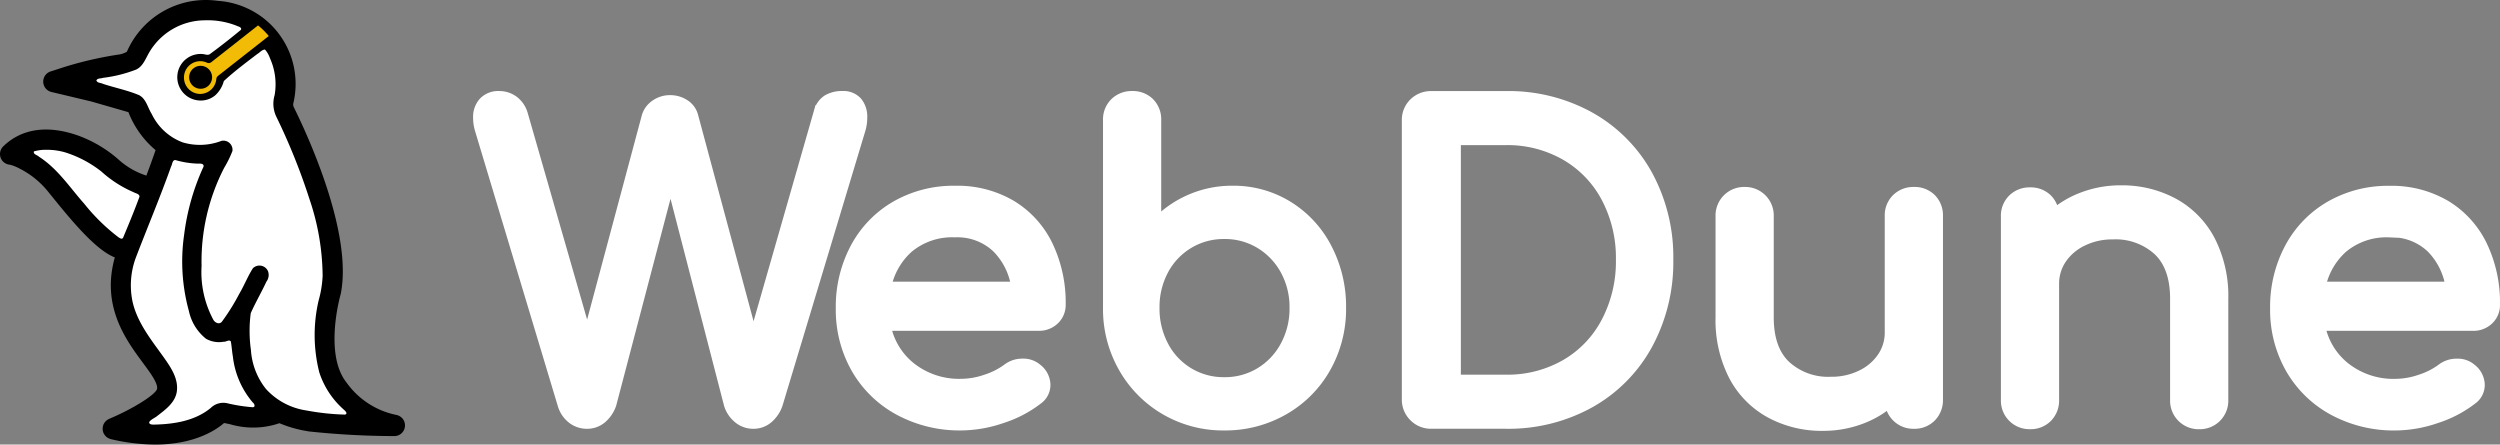 <svg xmlns="http://www.w3.org/2000/svg" width="308.402" height="54.84" viewBox="0 0 308.402 54.84">
  <rect x="0" y="0" width="308.402" height="54.84" fill="#808080" stroke="none"/>
  <g id="top_logo" data-name="top logo" transform="translate(-249.99 -35.892)">
    <g id="top_logo-2" data-name="top logo" transform="translate(249.99 35.892)">
      <g id="noun_Penguin_3558777" transform="translate(0 0)">
        <path id="Path_9" data-name="Path 9" d="M49.079,51.225a9.992,9.992,0,0,1-6.056-3.943c-.022-.031-.039-.056-.06-.083-2.767-3.542-.723-10.743-.7-10.816.011-.036.02-.075.027-.112,1.479-7.472-4.063-19.494-5.8-23a.736.736,0,0,1-.047-.519A10.269,10.269,0,0,0,27.127.157,10.621,10.621,0,0,0,15.9,6.433a2.838,2.838,0,0,1-1.158.37A45.143,45.143,0,0,0,8.024,8.37L6.5,8.863A1.316,1.316,0,0,0,6.6,11.4l4.916,1.173,4.574,1.316a11.621,11.621,0,0,0,3.35,4.681c-.216.633-.573,1.647-1.134,3.142a9.345,9.345,0,0,1-3.48-2.019,15.723,15.723,0,0,0-4.969-2.929C6.087,15.444,2.9,15.915.645,18.114a1.316,1.316,0,0,0,.821,2.255,4.958,4.958,0,0,1,1.067.412A10.7,10.7,0,0,1,6.2,23.717l.494.609c2.864,3.543,5.482,6.583,7.718,7.485-1.694,6,1.354,10.142,3.435,12.958.947,1.279,1.931,2.6,1.772,3.28-.24.728-3.034,2.467-5.871,3.658h0l-.034.014c-.021.009-.039.023-.059.032a1.258,1.258,0,0,0-.156.088c-.031.02-.057.043-.088.066A1.274,1.274,0,0,0,13.3,52a.936.936,0,0,0-.075.088,1.3,1.3,0,0,0-.088.11,1.094,1.094,0,0,0-.06.1,1.128,1.128,0,0,0-.063.121,1.29,1.29,0,0,0-.045.132c-.009.032-.025.061-.032.093v.019a1.167,1.167,0,0,0-.018.147c0,.037-.011.075-.011.112a1.03,1.03,0,0,0,.009.115,1.309,1.309,0,0,0,.013.144c.005.027.016.056.023.088a1.554,1.554,0,0,0,.05.165l.005.015c0,.011.012.018.016.029a1.328,1.328,0,0,0,.166.272c.015.018.027.039.043.056a1.329,1.329,0,0,0,.252.223c.018.012.038.022.057.033a1.3,1.3,0,0,0,.255.119c.027.009.052.019.078.027s.033.013.052.018a24.4,24.4,0,0,0,5.461.665c4.88,0,7.535-1.812,8.5-2.655.208.035.477.093.756.154a10.031,10.031,0,0,0,6.076-.132,14.915,14.915,0,0,0,3.341.964l.263.049a101.448,101.448,0,0,0,10.539.577h.015a1.316,1.316,0,0,0,.2-2.619ZM8.742,22.672l-.5-.614a13.5,13.5,0,0,0-3.74-3.21,7.691,7.691,0,0,1,4.492.405,13.146,13.146,0,0,1,4.135,2.457,12.271,12.271,0,0,0,4.234,2.465q-.837,2.153-2.071,5.2C14.182,28.93,11.987,26.685,8.742,22.672Zm20.47,27.141a11.289,11.289,0,0,0-1.229-.227,2.217,2.217,0,0,0-1.736.586c-.675.626-2.948,2.287-7.653,2.064,1.712-1.021,3.3-2.282,3.594-3.591.426-1.867-.8-3.524-2.22-5.442-2.258-3.051-4.817-6.51-2.558-12.04,2.5-6.122,3.763-9.55,4.362-11.272a8.787,8.787,0,0,0,3.51.52,27.983,27.983,0,0,0-2.7,11.842,19.574,19.574,0,0,0,.679,5.824,7.49,7.49,0,0,0,1.993,3.7,3.284,3.284,0,0,0,2.619.591l.1-.014a1.485,1.485,0,0,0,.615-.207,21.285,21.285,0,0,0,.484,3.27,9.831,9.831,0,0,0,.995,2.656,9.655,9.655,0,0,0,1.587,2.1,13.016,13.016,0,0,1-2.447-.362Zm9.621.87-.282-.054a8.147,8.147,0,0,1-6.184-3.845,7.254,7.254,0,0,1-.723-1.957,17.686,17.686,0,0,1-.324-6.215c.59-1.03,1.279-2.346,2.089-4.032a1.316,1.316,0,1,0-2.37-1.141,40.087,40.087,0,0,1-3.366,6,.727.727,0,0,1-.413.341c-.284.052-.51-.227-.652-.479-1.342-2.37-1.445-5.3-1.326-7.961A25.079,25.079,0,0,1,28.92,19.238a1.316,1.316,0,0,0-1.647-1.9,6.846,6.846,0,0,1-4.73.037,7.791,7.791,0,0,1-4.051-4.581,2.417,2.417,0,0,0-1.564-1.409L12.19,10.022l-.113-.027c.955-.214,1.979-.41,3.1-.594,1.58-.263,2.587-.828,3.067-1.734a1.652,1.652,0,0,0,.068-.151,7.971,7.971,0,0,1,8.548-4.739,7.748,7.748,0,0,1,5.854,3.256,7.652,7.652,0,0,1,1.195,6.042,3.364,3.364,0,0,0,.231,2.365c3.371,6.817,6.6,15.975,5.584,21.27-.235.835-2.3,8.62,1.141,13.078a12.956,12.956,0,0,0,2.052,2.248,35.8,35.8,0,0,1-4.08-.354Z" transform="translate(-0.248 -0.052)"/>
        <path id="Intersection_1" data-name="Intersection 1" d="M65.069-4.465A2.538,2.538,0,0,1,67.6-7.014h0a2.5,2.5,0,0,1,1.049.23l6.083-4.785A9.608,9.608,0,0,1,76.8-9.5L70.115-4.248A2.536,2.536,0,0,1,67.6-1.916a2.538,2.538,0,0,1-2.529-2.549Z" transform="translate(-42.903 14.033)" fill="#f2bb05" stroke="#000" stroke-linejoin="round" stroke-width="1.058"/>
        <path id="Path_10" data-name="Path 10" d="M3.525.7A1.415,1.415,0,1,0,4.939,2.115,1.415,1.415,0,0,0,3.525.7Z" transform="translate(21.225 7.421)"/>
      </g>
      <path id="path913" d="M28.24,7.329a8,8,0,0,0-6.926,4.083c-.411.734-.735,1.625-1.56,2a16.925,16.925,0,0,1-4.088,1.017c-.251.108-.688.01-.788.327.1.321.55.272.8.412,1.482.49,3.03.791,4.47,1.4.87.467,1.048,1.541,1.544,2.314a6.916,6.916,0,0,0,3.82,3.506,7.415,7.415,0,0,0,4.789-.189,1.125,1.125,0,0,1,1.347,1.258,13.211,13.211,0,0,1-1.022,2.077,25.194,25.194,0,0,0-2.783,12.1,12.436,12.436,0,0,0,1.437,6.612c.189.376.726.651,1.057.277A25.868,25.868,0,0,0,32.476,41.1c.614-1.036,1.051-2.169,1.7-3.185a1.15,1.15,0,0,1,1.856.351,1.351,1.351,0,0,1-.194,1.305c-.606,1.308-1.343,2.567-1.93,3.886a16.914,16.914,0,0,0,.023,4.55,8.592,8.592,0,0,0,1.854,4.8,8.378,8.378,0,0,0,4.986,2.652,29.859,29.859,0,0,0,4.77.511c.44-.151-.07-.525-.24-.693a10.4,10.4,0,0,1-2.939-4.525,18.812,18.812,0,0,1-.078-8.871,13.415,13.415,0,0,0,.492-3.006,30.012,30.012,0,0,0-1.633-9.519,76.814,76.814,0,0,0-4.081-10.138,3.7,3.7,0,0,1-.209-2.648A7.818,7.818,0,0,0,36.276,12a3.184,3.184,0,0,0-.609-1.062c-.382.005-.654.385-.972.563-1.4,1.072-2.815,2.123-4.106,3.32a3.668,3.668,0,0,1-1.042,1.744,2.781,2.781,0,0,1-2.158.639,2.871,2.871,0,1,1,.77-5.689c.264.06.557.143.781-.071C30.223,10.5,31.478,9.514,32.7,8.5c.138-.351-.367-.394-.577-.518a9.748,9.748,0,0,0-3.886-.653Z" transform="translate(-2.976 -4.824)" fill="#fff"/>
      <path id="path915" d="M21.563,12.5c-.317.088-.292.533-.442.776-1.352,3.8-2.926,7.522-4.368,11.293a9.834,9.834,0,0,0-.4,5.366c.583,2.63,2.332,4.76,3.857,6.9.877,1.24,1.843,2.646,1.609,4.24-.2,1.318-1.36,2.185-2.349,2.94-.319.289-.777.424-1.035.772-.088.376.416.346.655.343,2.418-.054,5.006-.466,6.922-2.058a2.211,2.211,0,0,1,2.006-.581,19.7,19.7,0,0,0,3.195.5c.331-.056.18-.445-.01-.577a10.527,10.527,0,0,1-2.467-5.685c-.112-.618-.138-1.237-.251-1.854-.231-.286-.594.079-.891.035a3.257,3.257,0,0,1-2.169-.366,5.96,5.96,0,0,1-2.106-3.395,23.047,23.047,0,0,1-.594-9.448,28.57,28.57,0,0,1,2.4-8.408c.048-.427-.51-.354-.779-.357a11.024,11.024,0,0,1-2.694-.437.559.559,0,0,0-.089,0Z" transform="translate(-0.009 7.247)" fill="#fff"/>
      <path id="path917" d="M14.11,12.118a5.316,5.316,0,0,0-1.534.2c-.122.362.423.444.619.653,2.3,1.468,3.81,3.8,5.59,5.808a24.029,24.029,0,0,0,4.162,4.088c.177.123.514.382.641.065.7-1.668,1.394-3.344,2.015-5.043-.024-.347-.49-.391-.733-.538a14.342,14.342,0,0,1-3.985-2.562,14.056,14.056,0,0,0-4.343-2.316,7.946,7.946,0,0,0-2.43-.353Z" transform="translate(-8.39 6.359)" fill="#fff"/>
    </g>
    <g id="Group_12" data-name="Group 12" transform="translate(309.243 -63.811)">
      <path id="Path_14" data-name="Path 14" d="M45.7-96.063a1.87,1.87,0,0,1,1.524.609,2.457,2.457,0,0,1,.508,1.625,4.812,4.812,0,0,1-.2,1.422L37.319-58.53a3.637,3.637,0,0,1-1.041,1.549,2.391,2.391,0,0,1-1.6.584,2.489,2.489,0,0,1-1.625-.584,3.206,3.206,0,0,1-1.016-1.5L24.47-87.734,16.8-58.53a3.637,3.637,0,0,1-1.041,1.549,2.391,2.391,0,0,1-1.6.584,2.559,2.559,0,0,1-1.625-.559,3.043,3.043,0,0,1-1.016-1.524L1.31-92.406a4.636,4.636,0,0,1-.2-1.371,2.322,2.322,0,0,1,.584-1.676,2.111,2.111,0,0,1,1.6-.609,2.615,2.615,0,0,1,1.6.508,2.823,2.823,0,0,1,.99,1.473L14.21-65.133l7.669-28.645a2.252,2.252,0,0,1,.914-1.27,2.726,2.726,0,0,1,1.625-.508,2.851,2.851,0,0,1,1.574.457,2.052,2.052,0,0,1,.914,1.27l7.771,28.9,8.431-29.406A2.179,2.179,0,0,1,44-95.657,3.124,3.124,0,0,1,45.7-96.063ZM72.211-70.72a2.126,2.126,0,0,1-.66,1.6,2.32,2.32,0,0,1-1.676.635h-19.3A8.948,8.948,0,0,0,53.8-62.746a9.964,9.964,0,0,0,6.526,2.184,9.888,9.888,0,0,0,3.174-.559,9.475,9.475,0,0,0,2.717-1.371,2.633,2.633,0,0,1,1.676-.559,2.18,2.18,0,0,1,1.524.508,2.219,2.219,0,0,1,.914,1.727,1.839,1.839,0,0,1-.813,1.524,14.044,14.044,0,0,1-4.292,2.235,15.355,15.355,0,0,1-4.9.863A15.318,15.318,0,0,1,52.86-58a13.085,13.085,0,0,1-5.155-5,14.221,14.221,0,0,1-1.854-7.263A15.017,15.017,0,0,1,47.6-77.551a12.669,12.669,0,0,1,4.876-5.028,13.913,13.913,0,0,1,7.085-1.8,12.766,12.766,0,0,1,6.755,1.727,11.388,11.388,0,0,1,4.368,4.825A15.911,15.911,0,0,1,72.211-70.72ZM59.564-80.014a8.781,8.781,0,0,0-6.018,2.032,9.12,9.12,0,0,0-2.92,5.434H67.538A9,9,0,0,0,65-77.982,7.451,7.451,0,0,0,59.564-80.014ZM93.8-84.382a12.394,12.394,0,0,1,6.628,1.828A12.829,12.829,0,0,1,105.1-77.5a15.162,15.162,0,0,1,1.7,7.187,14.314,14.314,0,0,1-1.828,7.187,13.358,13.358,0,0,1-5.053,5.079,14.063,14.063,0,0,1-7.136,1.854,13.789,13.789,0,0,1-7.085-1.854,13.656,13.656,0,0,1-5.028-5.079,14.161,14.161,0,0,1-1.854-7.187V-93.473a2.493,2.493,0,0,1,.736-1.879,2.561,2.561,0,0,1,1.854-.711,2.54,2.54,0,0,1,1.879.711,2.54,2.54,0,0,1,.711,1.879V-79.76a12.442,12.442,0,0,1,4.317-3.4A12.51,12.51,0,0,1,93.8-84.382ZM92.78-60.765a8.707,8.707,0,0,0,4.6-1.244,8.924,8.924,0,0,0,3.25-3.428,10,10,0,0,0,1.194-4.876,9.853,9.853,0,0,0-1.194-4.85,8.973,8.973,0,0,0-3.25-3.4,8.707,8.707,0,0,0-4.6-1.244,8.707,8.707,0,0,0-4.6,1.244,8.786,8.786,0,0,0-3.225,3.4,10.024,10.024,0,0,0-1.168,4.85,10.172,10.172,0,0,0,1.168,4.876,8.74,8.74,0,0,0,3.225,3.428A8.707,8.707,0,0,0,92.78-60.765Z" transform="translate(-1 207.996)" fill="#fff" stroke="#fff" stroke-width="2"/>
      <path id="Path_13" data-name="Path 13" d="M14.941-56.4a2.553,2.553,0,0,1-1.879-.762,2.553,2.553,0,0,1-.762-1.879V-93.422a2.531,2.531,0,0,1,.762-1.9,2.6,2.6,0,0,1,1.879-.736h9.193a20.3,20.3,0,0,1,10.208,2.539A17.934,17.934,0,0,1,41.3-86.489a20.771,20.771,0,0,1,2.489,10.234A20.916,20.916,0,0,1,41.3-66a17.888,17.888,0,0,1-6.958,7.06A20.3,20.3,0,0,1,24.134-56.4Zm9.193-4.673A14.752,14.752,0,0,0,31.676-63a13.4,13.4,0,0,0,5.18-5.409,16.423,16.423,0,0,0,1.854-7.847,16.274,16.274,0,0,0-1.854-7.821,13.443,13.443,0,0,0-5.18-5.384,14.752,14.752,0,0,0-7.542-1.93H17.582V-61.07ZM74.465-84.229a2.54,2.54,0,0,1,1.879.711,2.54,2.54,0,0,1,.711,1.879v22.652a2.561,2.561,0,0,1-.711,1.854,2.493,2.493,0,0,1-1.879.736,2.513,2.513,0,0,1-1.854-.736,2.513,2.513,0,0,1-.736-1.854v-.559a11.289,11.289,0,0,1-3.86,2.514,12.8,12.8,0,0,1-4.774.889,12.935,12.935,0,0,1-6.3-1.524,10.733,10.733,0,0,1-4.368-4.444A14.635,14.635,0,0,1,51-69.145V-81.639a2.513,2.513,0,0,1,.736-1.854,2.513,2.513,0,0,1,1.854-.736,2.513,2.513,0,0,1,1.854.736,2.513,2.513,0,0,1,.736,1.854v12.494q0,4.114,2.209,6.222a8.145,8.145,0,0,0,5.866,2.108,8.67,8.67,0,0,0,3.885-.863,6.89,6.89,0,0,0,2.743-2.336,5.784,5.784,0,0,0,.99-3.3V-81.639a2.493,2.493,0,0,1,.736-1.879A2.561,2.561,0,0,1,74.465-84.229Zm25.547-.2a12.935,12.935,0,0,1,6.3,1.524,10.733,10.733,0,0,1,4.368,4.444,14.635,14.635,0,0,1,1.574,7.034v12.494a2.513,2.513,0,0,1-.736,1.854,2.513,2.513,0,0,1-1.854.736,2.514,2.514,0,0,1-1.854-.736,2.513,2.513,0,0,1-.736-1.854V-71.431q0-4.114-2.209-6.222A8.145,8.145,0,0,0,99-79.76a8.67,8.67,0,0,0-3.885.863,6.89,6.89,0,0,0-2.743,2.336,5.784,5.784,0,0,0-.99,3.3v14.322a2.561,2.561,0,0,1-.711,1.854,2.493,2.493,0,0,1-1.879.736,2.513,2.513,0,0,1-1.854-.736,2.513,2.513,0,0,1-.736-1.854V-81.588a2.493,2.493,0,0,1,.736-1.879,2.561,2.561,0,0,1,1.854-.711,2.54,2.54,0,0,1,1.879.711,2.54,2.54,0,0,1,.711,1.879v.559a11.289,11.289,0,0,1,3.86-2.514A12.8,12.8,0,0,1,100.011-84.432Zm45.76,13.713a2.126,2.126,0,0,1-.66,1.6,2.32,2.32,0,0,1-1.676.635h-19.3a8.948,8.948,0,0,0,3.225,5.739,9.964,9.964,0,0,0,6.526,2.184,9.888,9.888,0,0,0,3.174-.559,9.475,9.475,0,0,0,2.717-1.371,2.632,2.632,0,0,1,1.676-.559,2.18,2.18,0,0,1,1.524.508,2.219,2.219,0,0,1,.914,1.727,1.839,1.839,0,0,1-.813,1.524,14.043,14.043,0,0,1-4.292,2.235,15.355,15.355,0,0,1-4.9.863,15.318,15.318,0,0,1-7.466-1.8,13.085,13.085,0,0,1-5.155-5,14.22,14.22,0,0,1-1.854-7.263,15.017,15.017,0,0,1,1.752-7.288,12.669,12.669,0,0,1,4.876-5.028,13.913,13.913,0,0,1,7.085-1.8,12.766,12.766,0,0,1,6.755,1.727,11.387,11.387,0,0,1,4.368,4.825A15.911,15.911,0,0,1,145.772-70.72Zm-12.646-9.294a8.781,8.781,0,0,0-6.018,2.032,9.12,9.12,0,0,0-2.92,5.434H141.1a9,9,0,0,0-2.539-5.434A7.451,7.451,0,0,0,133.125-80.014Z" transform="translate(102.378 207.996)" fill="#fff" stroke="#fff" stroke-width="2"/>
    </g>
  </g>
</svg>
